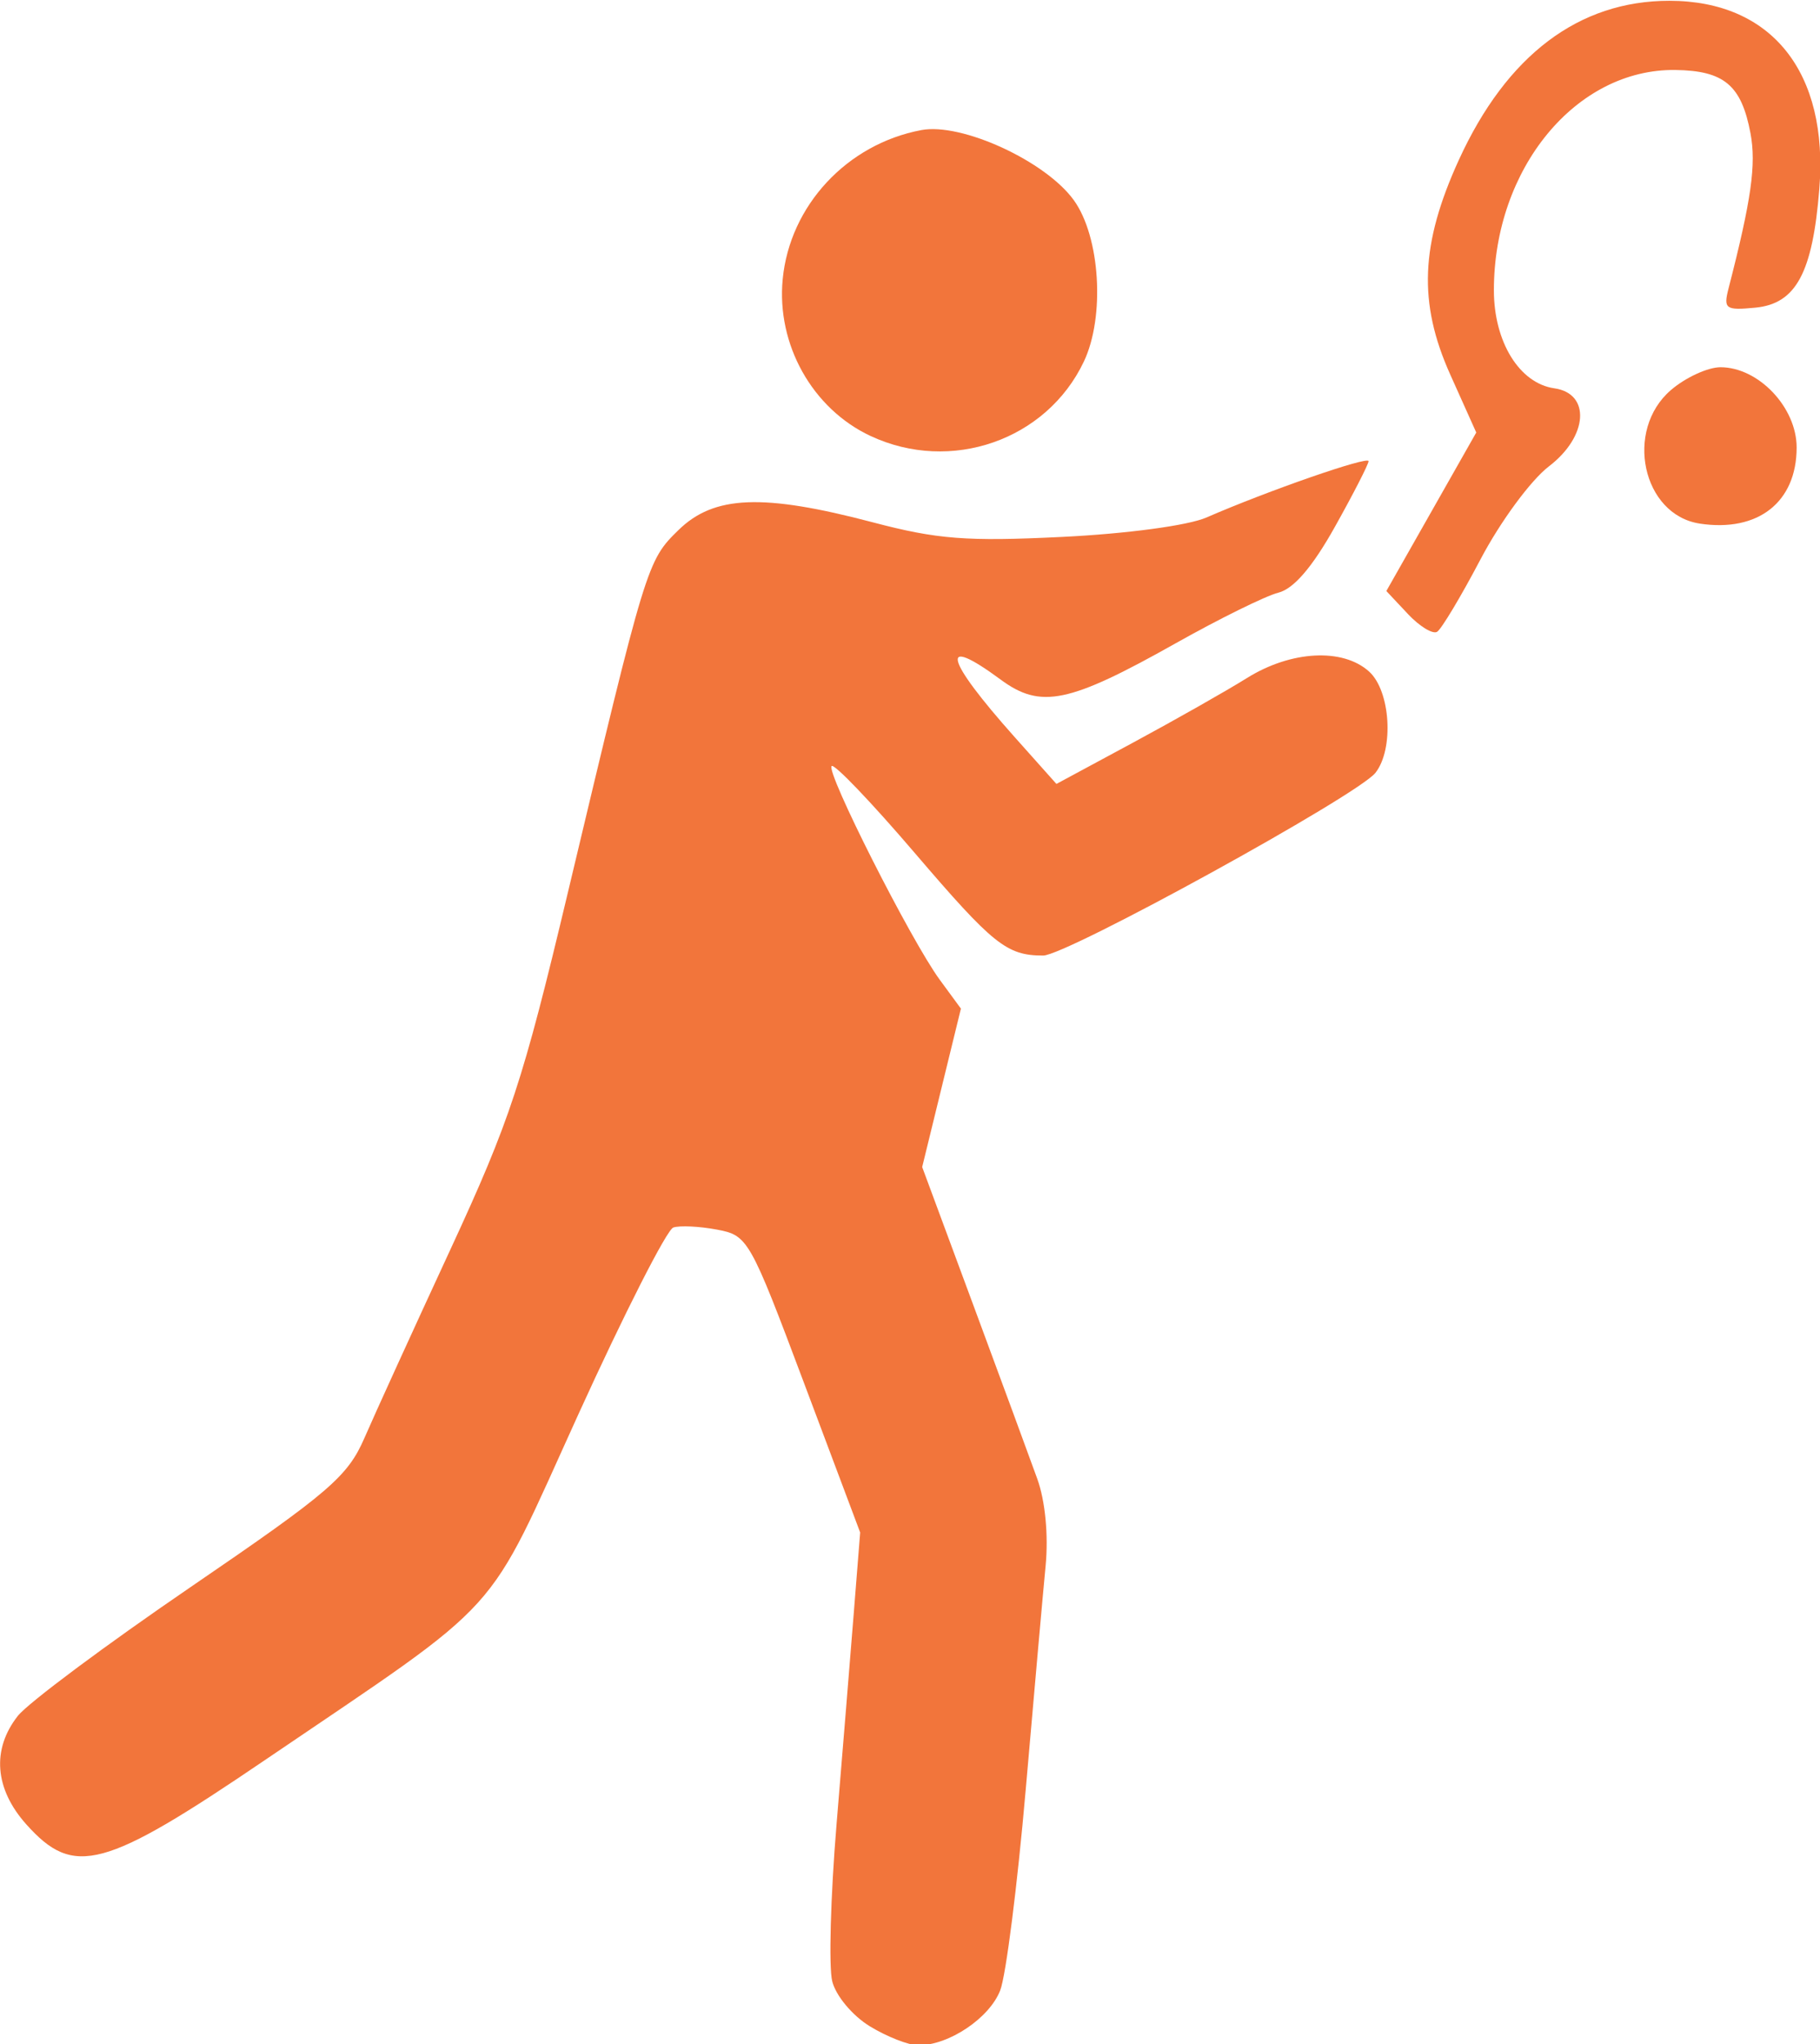 <?xml version="1.0" encoding="UTF-8" standalone="no"?>
<!-- Created with Inkscape (http://www.inkscape.org/) -->

<svg
   version="1.1"
   id="svg2479"
   width="336.371"
   height="377.723"
   xmlns:inkscape="http://www.inkscape.org/namespaces/inkscape"
   xmlns:sodipodi="http://sodipodi.sourceforge.net/DTD/sodipodi-0.dtd"
   xmlns="http://www.w3.org/2000/svg"
   xmlns:svg="http://www.w3.org/2000/svg">
  <defs
     id="defs2483" />
  <sodipodi:namedview
     id="namedview2481"
     pagecolor="#ffffff"
     bordercolor="#666666"
     borderopacity="1.0"
     inkscape:pageshadow="2"
     inkscape:pageopacity="0.0"
     inkscape:pagecheckerboard="0" />
  <inkscape:clipboard
     min="123.572,1154.184"
     max="459.944,1531.907"
     geom-min="123.572,1154.184"
     geom-max="459.944,1531.907" />
  <g
     id="g2485"
     transform="matrix(3.78,0,0,3.78,-123.572,-1154.184)">
    <path
       style="fill:#f2753b;fill-opacity:1;stroke:none;stroke-width:0;stroke-miterlimit:4;stroke-dasharray:none"
       d="m 75.221,404.389 c -0.849,-0.518 -1.661,-1.488 -1.839,-2.2 -0.176,-0.7 -0.081,-4.154 0.211,-7.675 0.292,-3.521 0.671,-8.171 0.843,-10.333 l 0.312,-3.93 -2.727,-7.258 c -2.669,-7.105 -2.759,-7.264 -4.282,-7.549 -0.856,-0.16 -1.813,-0.206 -2.127,-0.101 -0.315,0.105 -2.4,4.205 -4.634,9.113 -4.633,10.176 -3.404,8.819 -15.335,16.921 -7.878,5.35 -9.341,5.744 -11.668,3.139 -1.548,-1.732 -1.698,-3.665 -0.413,-5.299 0.495,-0.629 4.304,-3.468 8.466,-6.31 6.767,-4.621 7.664,-5.391 8.487,-7.288 0.506,-1.167 2.394,-5.304 4.194,-9.193 2.917,-6.302 3.543,-8.2 5.744,-17.443 3.843,-16.131 3.873,-16.229 5.412,-17.733 1.738,-1.699 4.126,-1.794 9.504,-0.377 3.155,0.831 4.578,0.941 9.241,0.713 3.176,-0.155 6.173,-0.558 7.071,-0.95 2.994,-1.306 7.924,-3.019 7.924,-2.753 0,0.147 -0.74,1.591 -1.644,3.207 -1.101,1.968 -2.014,3.032 -2.766,3.221 -0.617,0.155 -2.876,1.268 -5.02,2.474 -5.219,2.935 -6.597,3.221 -8.558,1.775 -3.042,-2.244 -2.747,-1.038 0.687,2.813 l 2.04,2.287 3.741,-2.016 c 2.057,-1.109 4.566,-2.531 5.574,-3.16 2.156,-1.345 4.689,-1.479 5.974,-0.316 1.045,0.946 1.223,3.786 0.31,4.948 -0.864,1.099 -15.111,8.933 -16.246,8.933 -1.783,0 -2.441,-0.526 -6.297,-5.034 -2.098,-2.453 -3.919,-4.356 -4.047,-4.229 -0.289,0.289 3.879,8.528 5.283,10.442 l 1.038,1.415 -0.947,3.872 -0.947,3.872 2.495,6.734 c 1.372,3.704 2.784,7.536 3.136,8.516 0.387,1.075 0.547,2.758 0.404,4.243 -0.13,1.354 -0.568,6.28 -0.973,10.947 -0.405,4.667 -0.966,9.079 -1.246,9.804 -0.525,1.358 -2.511,2.69 -4.007,2.687 -0.467,-0.001 -1.532,-0.419 -2.368,-0.928 z"
       id="path1199" />
    <path
       style="fill:#f2753b;fill-opacity:1;stroke:none;stroke-width:0;stroke-miterlimit:4;stroke-dasharray:none"
       d="m 75.254,326.651 c -2.843,-1.331 -4.601,-4.468 -4.294,-7.661 0.346,-3.601 3.144,-6.609 6.781,-7.292 1.972,-0.37 6.074,1.516 7.454,3.428 1.29,1.787 1.533,5.692 0.49,7.889 -1.824,3.843 -6.504,5.474 -10.431,3.635 z"
       id="path1275" />
    <path
       style="fill:#f2753b;fill-opacity:1;stroke:none;stroke-width:0;stroke-miterlimit:4;stroke-dasharray:none"
       d="m 115.801,330.934 c -2.807,-0.425 -3.702,-4.557 -1.414,-6.526 0.715,-0.615 1.806,-1.117 2.425,-1.117 1.86,0 3.724,1.963 3.724,3.923 0,2.672 -1.885,4.152 -4.736,3.721 z"
       id="path1464" />
    <path
       style="fill:#f2753b;fill-opacity:1;stroke:none;stroke-width:0;stroke-miterlimit:4;stroke-dasharray:none"
       d="m 101.523,335.346 -1.048,-1.116 2.198,-3.874 2.198,-3.874 -1.272,-2.834 c -1.574,-3.508 -1.459,-6.378 0.422,-10.493 2.339,-5.117 5.865,-7.78 10.298,-7.777 5.001,0.004 7.784,3.498 7.326,9.201 -0.329,4.104 -1.142,5.609 -3.129,5.8 -1.458,0.14 -1.567,0.061 -1.309,-0.943 1.114,-4.328 1.359,-6.055 1.073,-7.576 -0.441,-2.351 -1.288,-3.066 -3.671,-3.099 -4.855,-0.067 -8.876,4.809 -8.876,10.766 0,2.526 1.249,4.551 2.956,4.794 1.791,0.255 1.646,2.356 -0.262,3.812 -0.885,0.675 -2.375,2.699 -3.341,4.535 -0.959,1.824 -1.917,3.424 -2.129,3.555 -0.213,0.131 -0.858,-0.263 -1.435,-0.877 z"
       id="path1540" />
  </g>
</svg>
